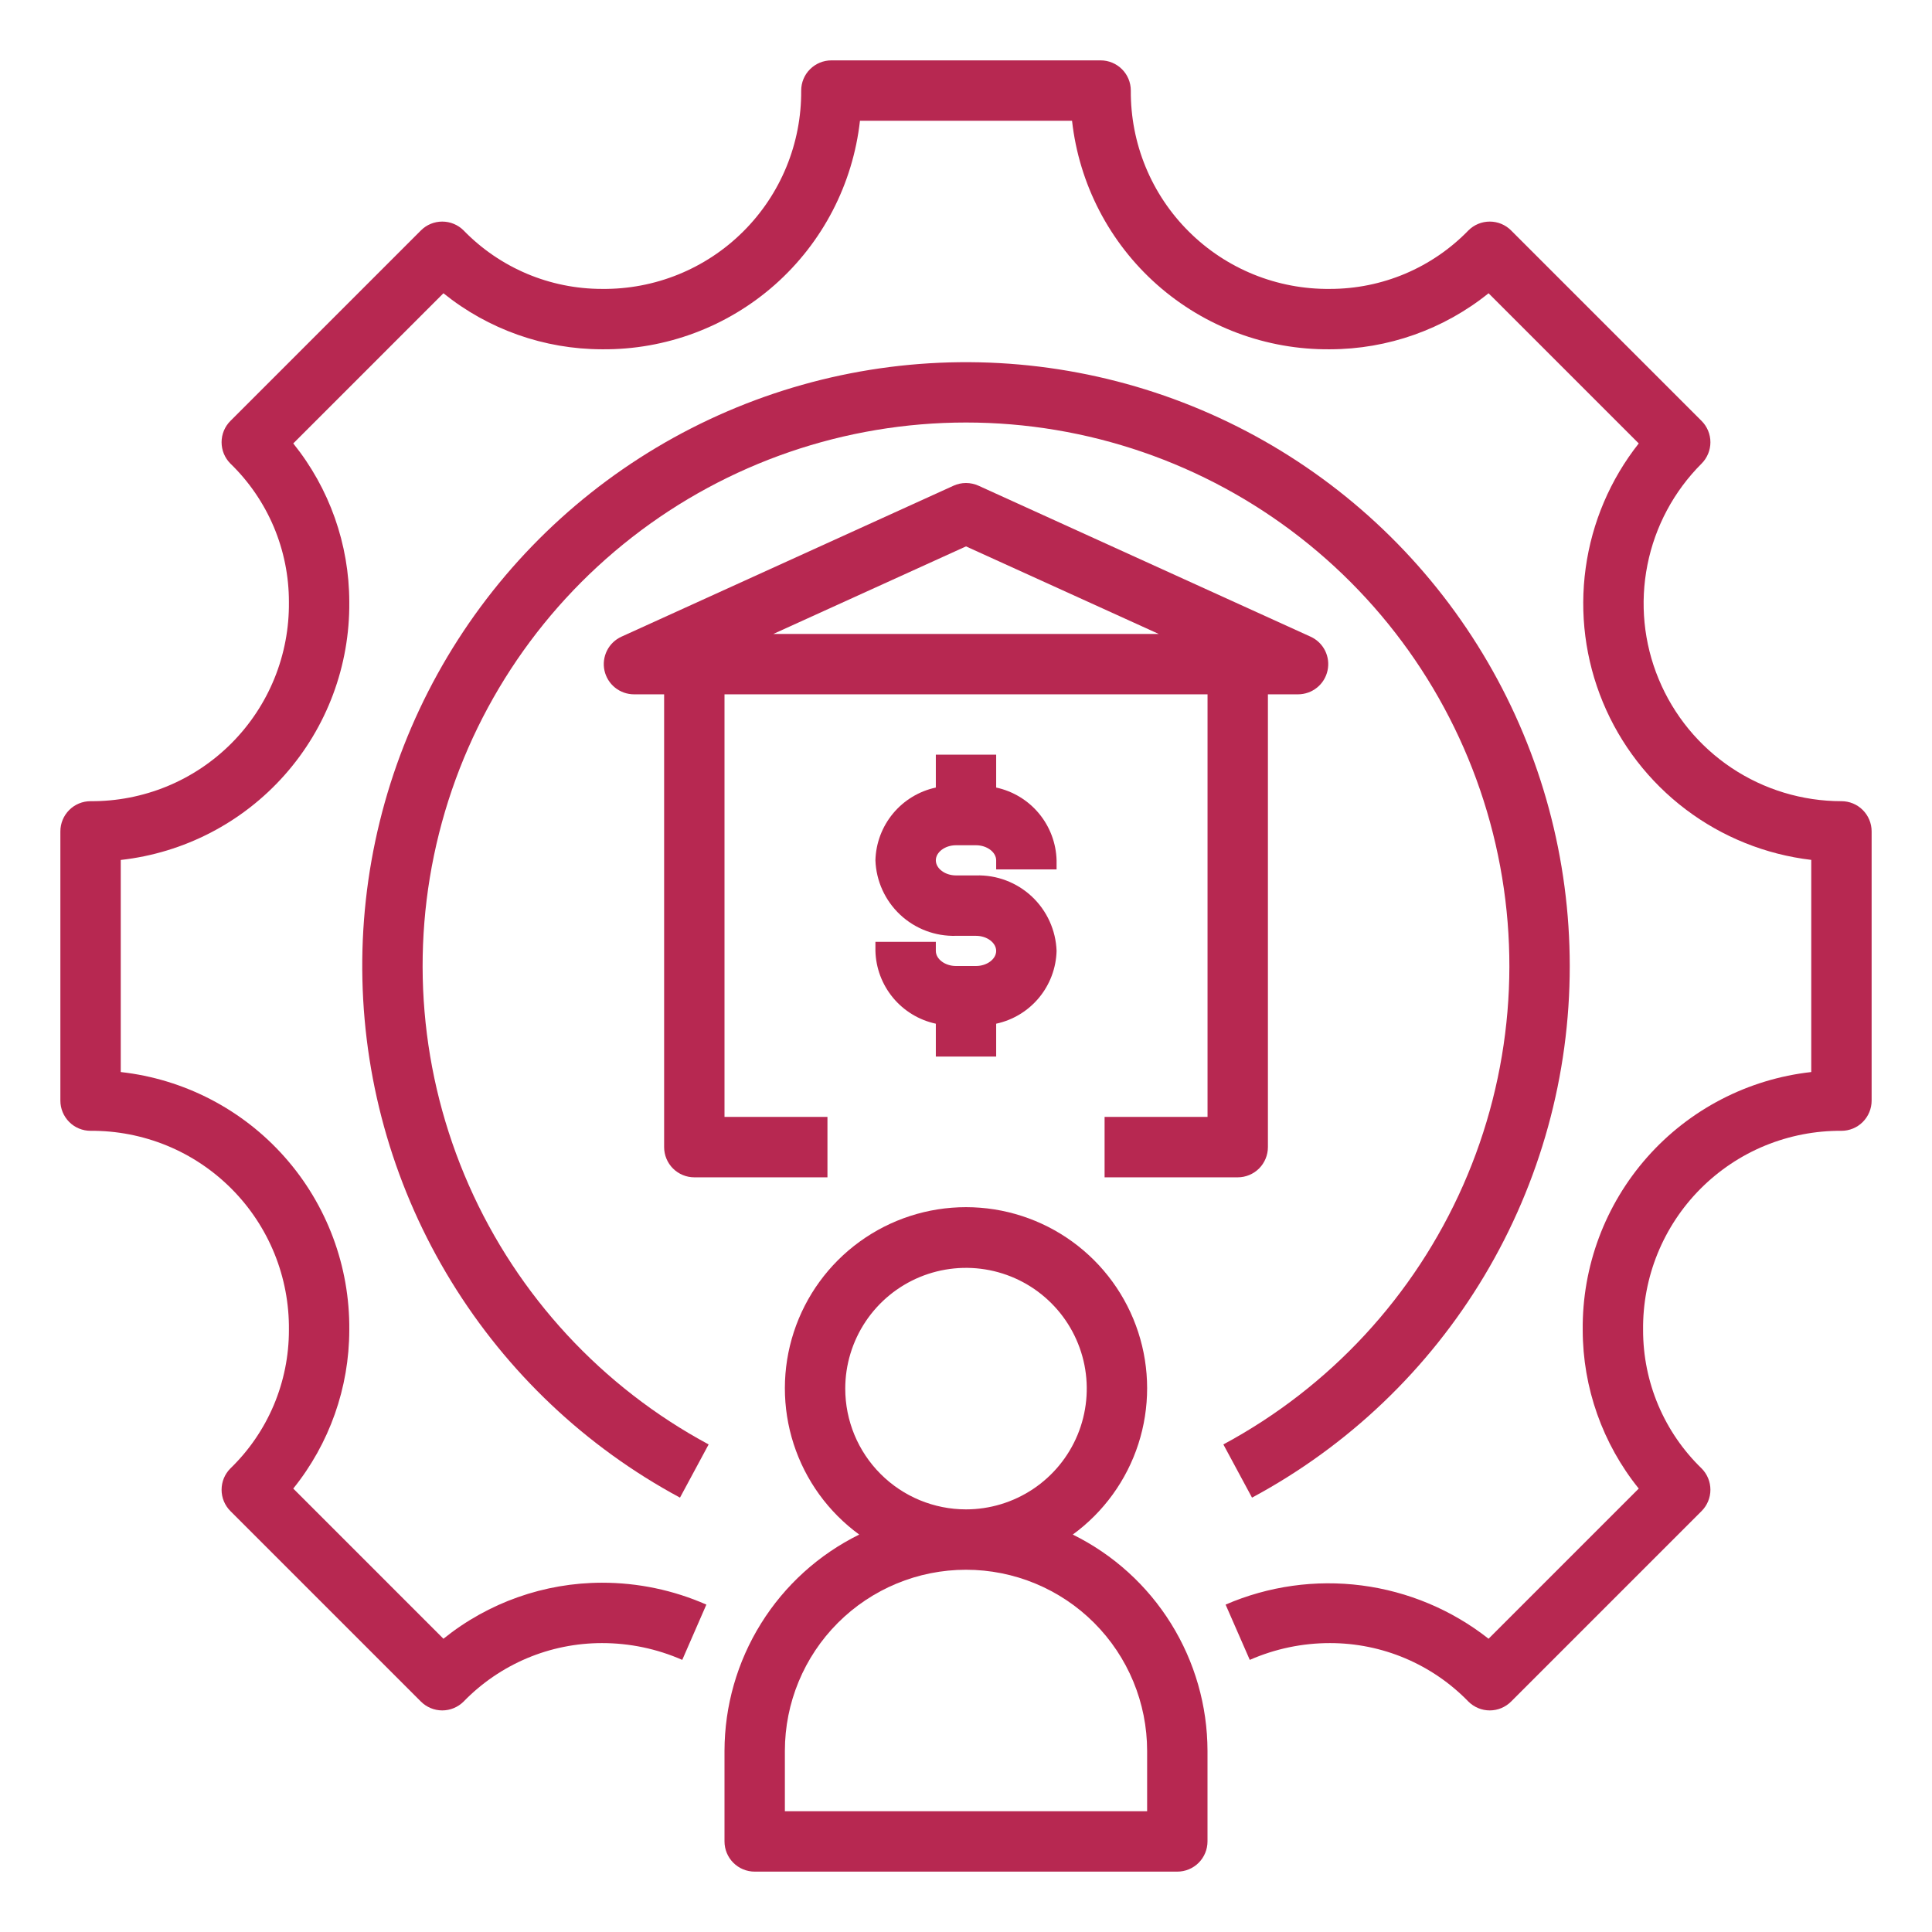 <svg width="52" height="52" viewBox="0 0 52 52" fill="none" xmlns="http://www.w3.org/2000/svg">
<path d="M49.562 21.564C48.51 21.564 47.48 21.252 46.605 20.668C45.729 20.083 45.047 19.252 44.644 18.279C44.24 17.306 44.135 16.236 44.341 15.203C44.546 14.17 45.053 13.222 45.798 12.478C45.95 12.325 46.036 12.119 46.036 11.903C46.036 11.688 45.95 11.481 45.798 11.329L40.671 6.202C40.519 6.049 40.312 5.964 40.097 5.964C39.881 5.964 39.675 6.049 39.522 6.202C39.039 6.7 38.46 7.096 37.82 7.367C37.181 7.637 36.493 7.776 35.799 7.776C35.094 7.784 34.395 7.652 33.742 7.387C33.09 7.122 32.496 6.73 31.997 6.232C31.497 5.735 31.102 5.144 30.834 4.492C30.566 3.841 30.431 3.142 30.436 2.438C30.436 2.222 30.351 2.015 30.198 1.863C30.046 1.711 29.839 1.625 29.624 1.625H22.376C22.161 1.625 21.954 1.711 21.802 1.863C21.649 2.015 21.564 2.222 21.564 2.438C21.569 3.142 21.434 3.841 21.166 4.492C20.898 5.144 20.503 5.735 20.003 6.232C19.504 6.73 18.91 7.122 18.258 7.387C17.605 7.652 16.906 7.784 16.201 7.776C15.507 7.776 14.819 7.637 14.18 7.367C13.54 7.096 12.961 6.7 12.478 6.202C12.325 6.049 12.119 5.964 11.903 5.964C11.688 5.964 11.481 6.049 11.329 6.202L6.202 11.329C6.049 11.481 5.964 11.688 5.964 11.903C5.964 12.119 6.049 12.325 6.202 12.478C6.701 12.961 7.097 13.54 7.368 14.179C7.638 14.819 7.777 15.507 7.776 16.201C7.784 16.906 7.652 17.605 7.387 18.258C7.122 18.91 6.729 19.504 6.232 20.003C5.735 20.502 5.144 20.898 4.492 21.166C3.84 21.433 3.142 21.569 2.438 21.564C2.222 21.564 2.015 21.649 1.863 21.802C1.711 21.954 1.625 22.161 1.625 22.376V29.624C1.625 29.839 1.711 30.046 1.863 30.198C2.015 30.351 2.222 30.436 2.438 30.436C3.142 30.431 3.84 30.567 4.492 30.834C5.144 31.102 5.735 31.498 6.232 31.997C6.729 32.496 7.122 33.09 7.387 33.742C7.652 34.395 7.784 35.094 7.776 35.799C7.777 36.493 7.638 37.181 7.368 37.821C7.097 38.461 6.701 39.039 6.202 39.522C6.049 39.675 5.964 39.881 5.964 40.097C5.964 40.312 6.049 40.519 6.202 40.671L11.329 45.798C11.481 45.95 11.688 46.036 11.903 46.036C12.119 46.036 12.325 45.95 12.478 45.798C12.961 45.3 13.54 44.904 14.18 44.633C14.819 44.363 15.507 44.224 16.201 44.224C16.945 44.223 17.681 44.377 18.363 44.676L19.012 43.188C18.126 42.798 17.169 42.598 16.201 42.599C14.649 42.601 13.144 43.133 11.935 44.107L7.893 40.065C8.867 38.856 9.399 37.351 9.401 35.799C9.418 34.085 8.799 32.425 7.662 31.142C6.526 29.859 4.953 29.044 3.25 28.854V23.146C4.953 22.956 6.526 22.141 7.662 20.858C8.799 19.575 9.418 17.915 9.401 16.201C9.399 14.649 8.867 13.144 7.893 11.935L11.935 7.893C13.144 8.867 14.649 9.399 16.201 9.401C17.915 9.418 19.574 8.798 20.858 7.662C22.141 6.526 22.956 4.953 23.146 3.25H28.854C29.044 4.953 29.859 6.526 31.142 7.662C32.426 8.798 34.085 9.418 35.799 9.401C37.351 9.399 38.856 8.867 40.065 7.893L44.107 11.935C43.341 12.905 42.848 14.062 42.679 15.287C42.509 16.511 42.669 17.759 43.142 18.901C43.615 20.043 44.384 21.038 45.37 21.784C46.356 22.53 47.522 22.999 48.75 23.144V28.854C47.047 29.044 45.474 29.859 44.338 31.142C43.202 32.425 42.582 34.085 42.599 35.799C42.601 37.351 43.133 38.856 44.107 40.065L40.065 44.107C39.078 43.33 37.899 42.835 36.653 42.673C35.407 42.511 34.141 42.689 32.987 43.188L33.638 44.676C34.319 44.377 35.055 44.223 35.799 44.224C36.493 44.224 37.181 44.363 37.82 44.633C38.46 44.904 39.039 45.3 39.522 45.798C39.675 45.95 39.881 46.036 40.097 46.036C40.312 46.036 40.519 45.95 40.671 45.798L45.798 40.671C45.95 40.519 46.036 40.312 46.036 40.097C46.036 39.881 45.95 39.675 45.798 39.522C45.299 39.039 44.903 38.461 44.632 37.821C44.362 37.181 44.223 36.493 44.224 35.799C44.216 35.094 44.348 34.395 44.613 33.742C44.878 33.09 45.271 32.496 45.768 31.997C46.265 31.498 46.856 31.102 47.508 30.834C48.16 30.567 48.858 30.431 49.562 30.436C49.778 30.436 49.985 30.351 50.137 30.198C50.289 30.046 50.375 29.839 50.375 29.624V22.376C50.375 22.161 50.289 21.954 50.137 21.802C49.985 21.649 49.778 21.564 49.562 21.564Z" fill="#B72851"/>
<path d="M18.688 31.688H22.271V30.062H19.5V18.688H32.501V30.062H29.73V31.688H33.313C33.529 31.688 33.735 31.602 33.888 31.45C34.04 31.297 34.126 31.09 34.126 30.875V18.688H34.938C35.123 18.687 35.303 18.624 35.448 18.507C35.592 18.391 35.692 18.229 35.731 18.047C35.771 17.866 35.747 17.677 35.664 17.511C35.581 17.345 35.443 17.213 35.274 17.136L26.337 13.073C26.231 13.025 26.116 13 26 13C25.884 13 25.77 13.025 25.664 13.073L16.727 17.136C16.558 17.213 16.42 17.345 16.337 17.511C16.254 17.677 16.23 17.866 16.269 18.047C16.309 18.229 16.409 18.391 16.553 18.507C16.698 18.624 16.878 18.687 17.063 18.688H17.875V30.875C17.875 31.09 17.961 31.297 18.113 31.45C18.266 31.602 18.473 31.688 18.688 31.688ZM26 14.706L31.188 17.063H20.814L26 14.706Z" fill="#B72851"/>
<path d="M42.25 26C42.25 23.127 41.489 20.305 40.043 17.822C38.597 15.338 36.519 13.283 34.02 11.865C31.521 10.447 28.691 9.717 25.818 9.749C22.945 9.781 20.132 10.575 17.665 12.048C15.198 13.522 13.167 15.623 11.777 18.138C10.387 20.653 9.689 23.492 9.754 26.364C9.819 29.237 10.644 32.041 12.146 34.49C13.648 36.94 15.772 38.948 18.302 40.309L19.073 38.877C16.204 37.334 13.932 34.878 12.618 31.898C11.304 28.918 11.022 25.584 11.818 22.425C12.613 19.267 14.441 16.464 17.01 14.462C19.579 12.459 22.743 11.372 26 11.372C29.257 11.372 32.421 12.459 34.99 14.462C37.559 16.464 39.387 19.267 40.182 22.425C40.978 25.584 40.696 28.918 39.382 31.898C38.068 34.878 35.796 37.334 32.927 38.877L33.698 40.309C36.284 38.921 38.446 36.857 39.952 34.337C41.458 31.817 42.252 28.936 42.25 26Z" fill="#B72851"/>
<path d="M28.438 23.4V23.156C28.426 22.695 28.259 22.251 27.964 21.895C27.669 21.54 27.264 21.294 26.812 21.197V20.312H25.188V21.197C24.736 21.294 24.331 21.54 24.036 21.895C23.741 22.251 23.574 22.695 23.562 23.156C23.582 23.712 23.821 24.238 24.227 24.619C24.633 25 25.173 25.204 25.729 25.188H26.271C26.564 25.188 26.812 25.374 26.812 25.594C26.812 25.814 26.564 26 26.271 26H25.729C25.436 26 25.188 25.814 25.188 25.594V25.35H23.562V25.594C23.574 26.055 23.741 26.499 24.036 26.855C24.331 27.21 24.736 27.456 25.188 27.553V28.438H26.812V27.553C27.264 27.456 27.669 27.21 27.964 26.855C28.259 26.499 28.426 26.055 28.438 25.594C28.418 25.038 28.179 24.512 27.773 24.131C27.367 23.75 26.827 23.546 26.271 23.562H25.729C25.436 23.562 25.188 23.376 25.188 23.156C25.188 22.936 25.436 22.75 25.729 22.75H26.271C26.564 22.75 26.812 22.936 26.812 23.156V23.4H28.438ZM28.874 41.303C29.705 40.697 30.323 39.843 30.639 38.865C30.955 37.886 30.954 36.832 30.635 35.854C30.316 34.876 29.696 34.024 28.863 33.42C28.031 32.816 27.029 32.491 26 32.491C24.971 32.491 23.969 32.816 23.137 33.42C22.304 34.024 21.684 34.876 21.365 35.854C21.046 36.832 21.045 37.886 21.361 38.865C21.677 39.843 22.295 40.697 23.126 41.303C22.039 41.839 21.123 42.668 20.483 43.697C19.842 44.726 19.502 45.913 19.5 47.125V49.562C19.5 49.778 19.586 49.985 19.738 50.137C19.89 50.289 20.097 50.375 20.312 50.375H31.688C31.903 50.375 32.11 50.289 32.262 50.137C32.414 49.985 32.5 49.778 32.5 49.562V47.125C32.498 45.913 32.158 44.726 31.517 43.697C30.877 42.668 29.961 41.839 28.874 41.303ZM22.75 37.375C22.75 36.732 22.941 36.104 23.298 35.569C23.655 35.035 24.162 34.618 24.756 34.372C25.35 34.126 26.004 34.062 26.634 34.187C27.265 34.313 27.844 34.622 28.298 35.077C28.753 35.531 29.062 36.111 29.188 36.741C29.313 37.371 29.249 38.025 29.003 38.619C28.757 39.213 28.34 39.72 27.806 40.077C27.271 40.434 26.643 40.625 26 40.625C25.138 40.625 24.311 40.283 23.702 39.673C23.092 39.064 22.75 38.237 22.75 37.375ZM30.875 48.75H21.125V47.125C21.125 45.832 21.639 44.592 22.553 43.678C23.467 42.764 24.707 42.25 26 42.25C27.293 42.25 28.533 42.764 29.447 43.678C30.361 44.592 30.875 45.832 30.875 47.125V48.75Z" fill="#B72851"/>
</svg>
